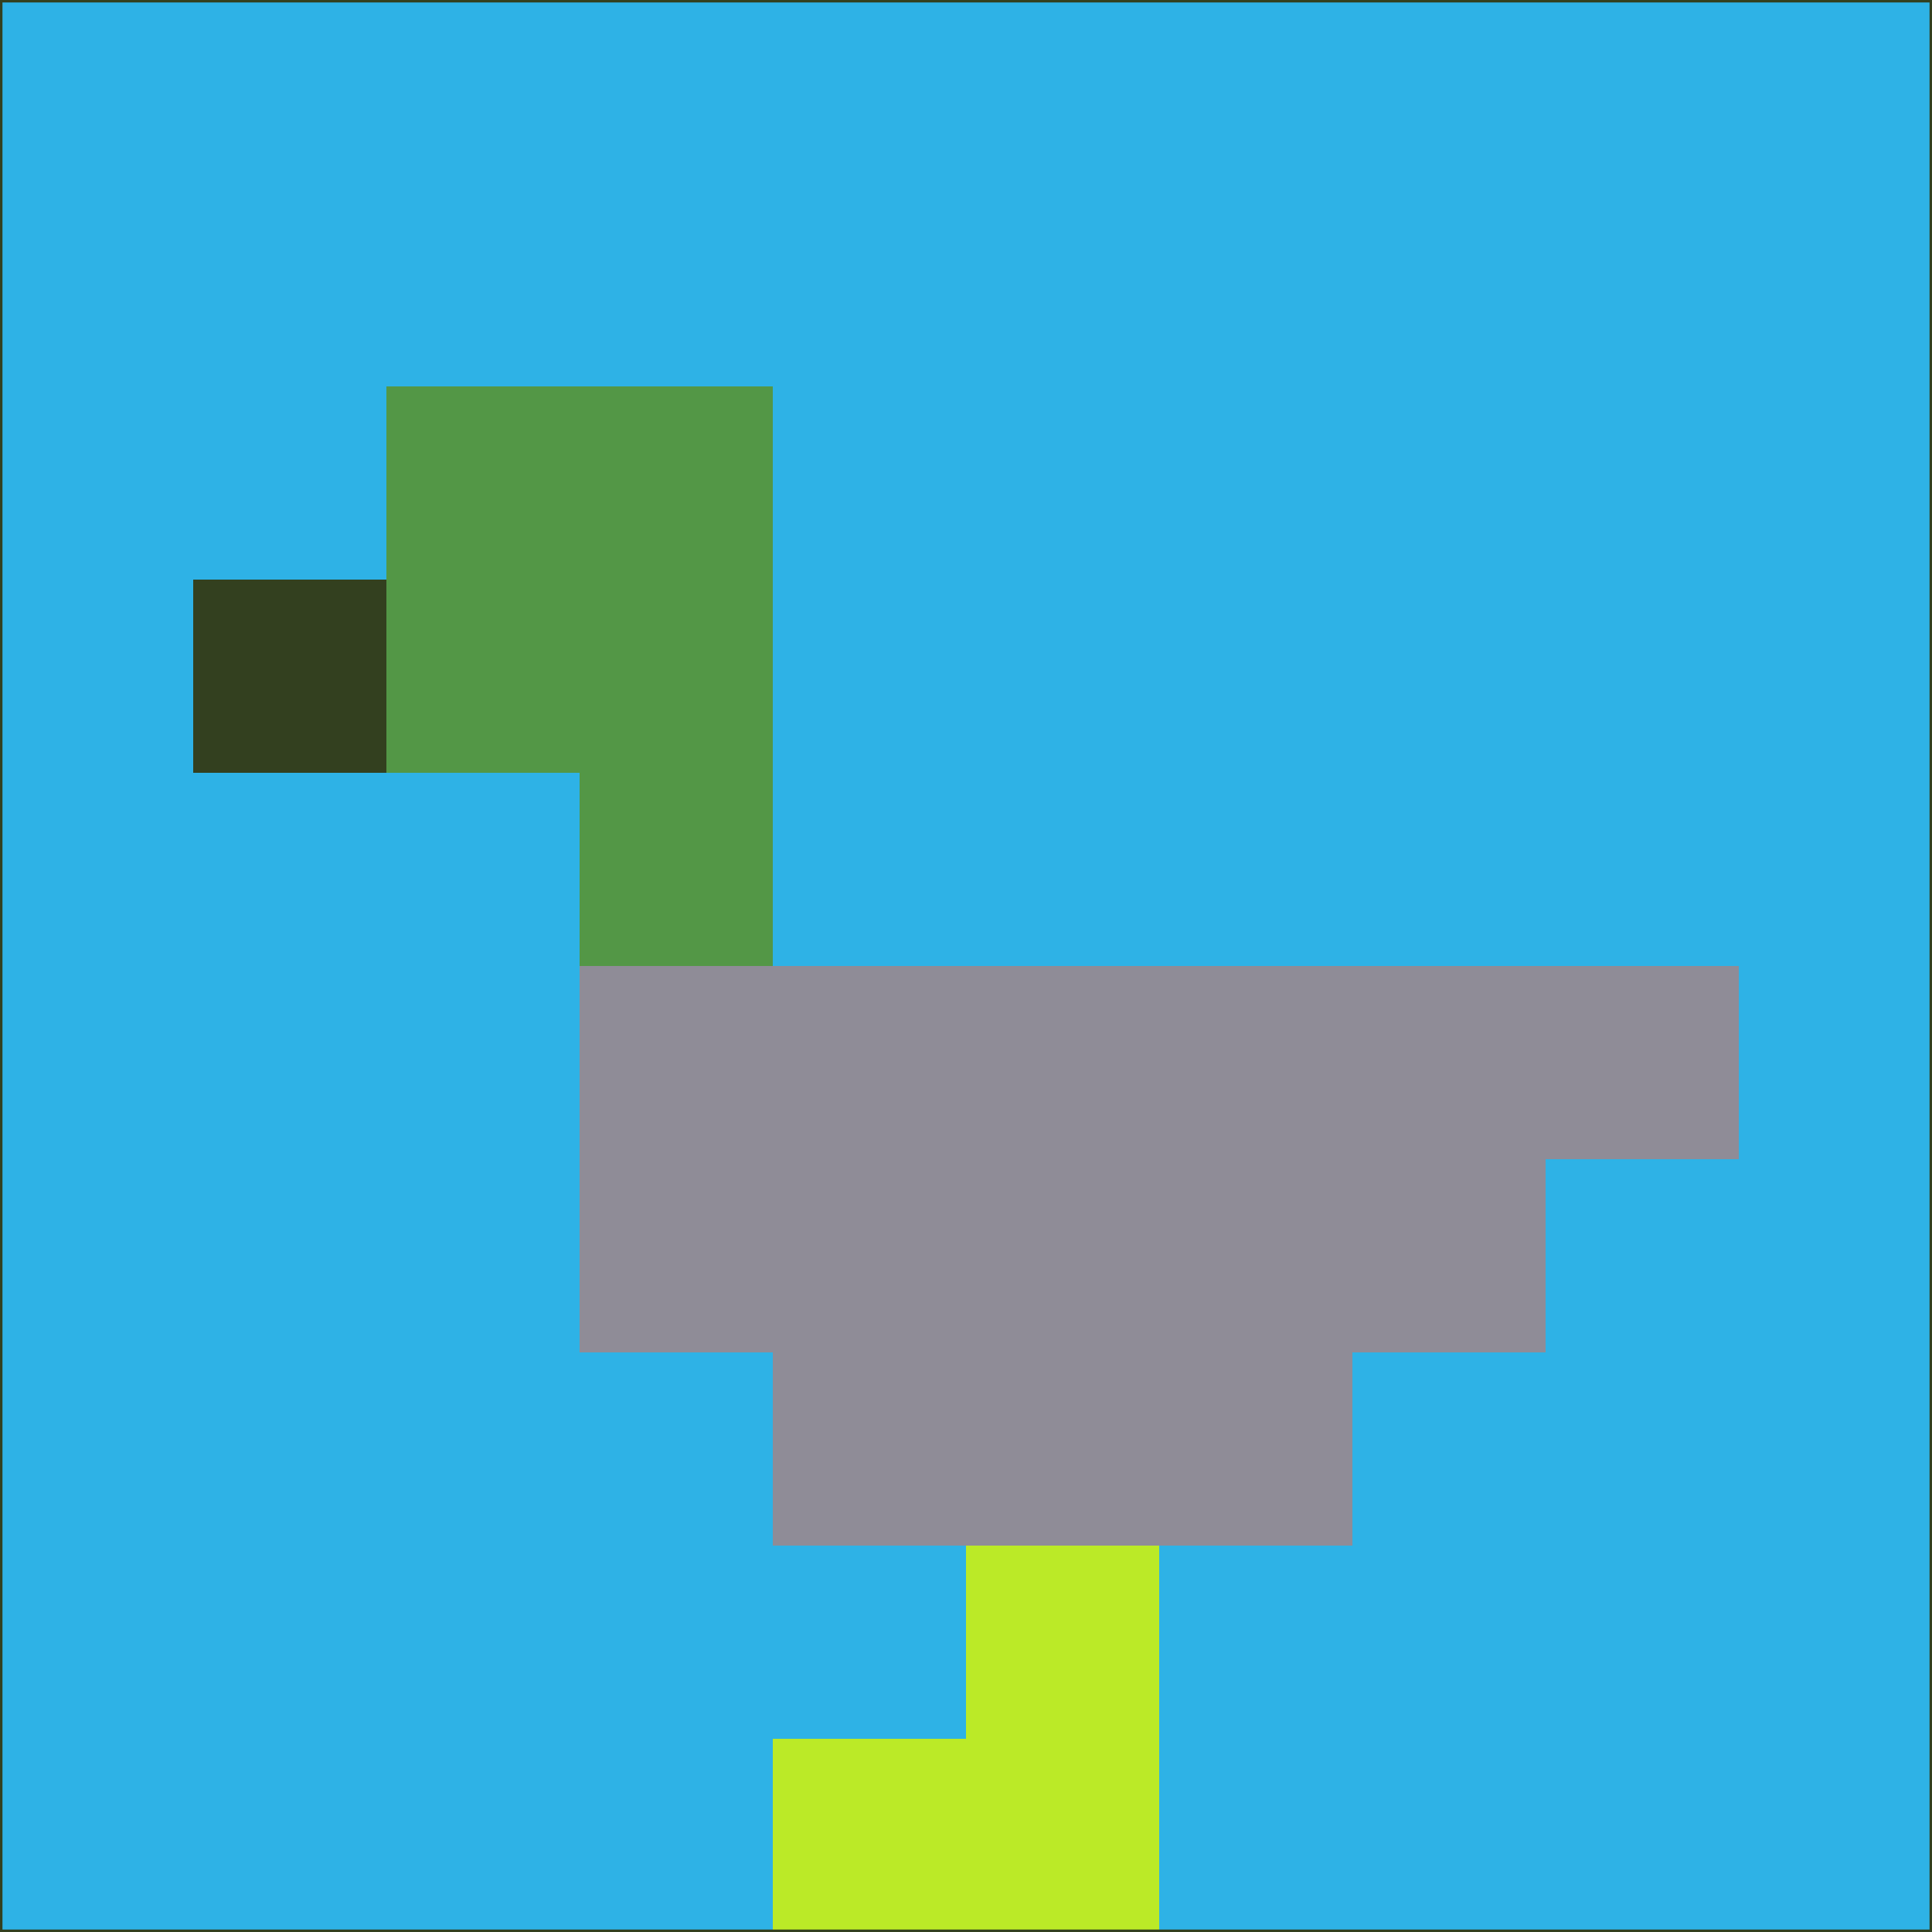 <svg xmlns="http://www.w3.org/2000/svg" version="1.1" width="785" height="785">
  <title>'goose-pfp-694263' by Dmitri Cherniak (Cyberpunk Edition)</title>
  <desc>
    seed=693419
    backgroundColor=#2eb2e6
    padding=20
    innerPadding=0
    timeout=500
    dimension=1
    border=false
    Save=function(){return n.handleSave()}
    frame=12

    Rendered at 2024-09-15T22:37:00.394Z
    Generated in 1ms
    Modified for Cyberpunk theme with new color scheme
  </desc>
  <defs/>
  <rect width="100%" height="100%" fill="#2eb2e6"/>
  <g>
    <g id="0-0">
      <rect x="0" y="0" height="785" width="785" fill="#2eb2e6"/>
      <g>
        <!-- Neon blue -->
        <rect id="0-0-2-2-2-2" x="157" y="157" width="157" height="157" fill="#539746"/>
        <rect id="0-0-3-2-1-4" x="235.5" y="157" width="78.5" height="314" fill="#539746"/>
        <!-- Electric purple -->
        <rect id="0-0-4-5-5-1" x="314" y="392.5" width="392.5" height="78.5" fill="#8f8c97"/>
        <rect id="0-0-3-5-5-2" x="235.5" y="392.5" width="392.5" height="157" fill="#8f8c97"/>
        <rect id="0-0-4-5-3-3" x="314" y="392.5" width="235.5" height="235.5" fill="#8f8c97"/>
        <!-- Neon pink -->
        <rect id="0-0-1-3-1-1" x="78.5" y="235.5" width="78.5" height="78.5" fill="#33401f"/>
        <!-- Cyber yellow -->
        <rect id="0-0-5-8-1-2" x="392.5" y="628" width="78.5" height="157" fill="#bbea27"/>
        <rect id="0-0-4-9-2-1" x="314" y="706.5" width="157" height="78.5" fill="#bbea27"/>
      </g>
      <rect x="0" y="0" stroke="#33401f" stroke-width="2" height="785" width="785" fill="none"/>
    </g>
  </g>
  <script xmlns=""/>
</svg>